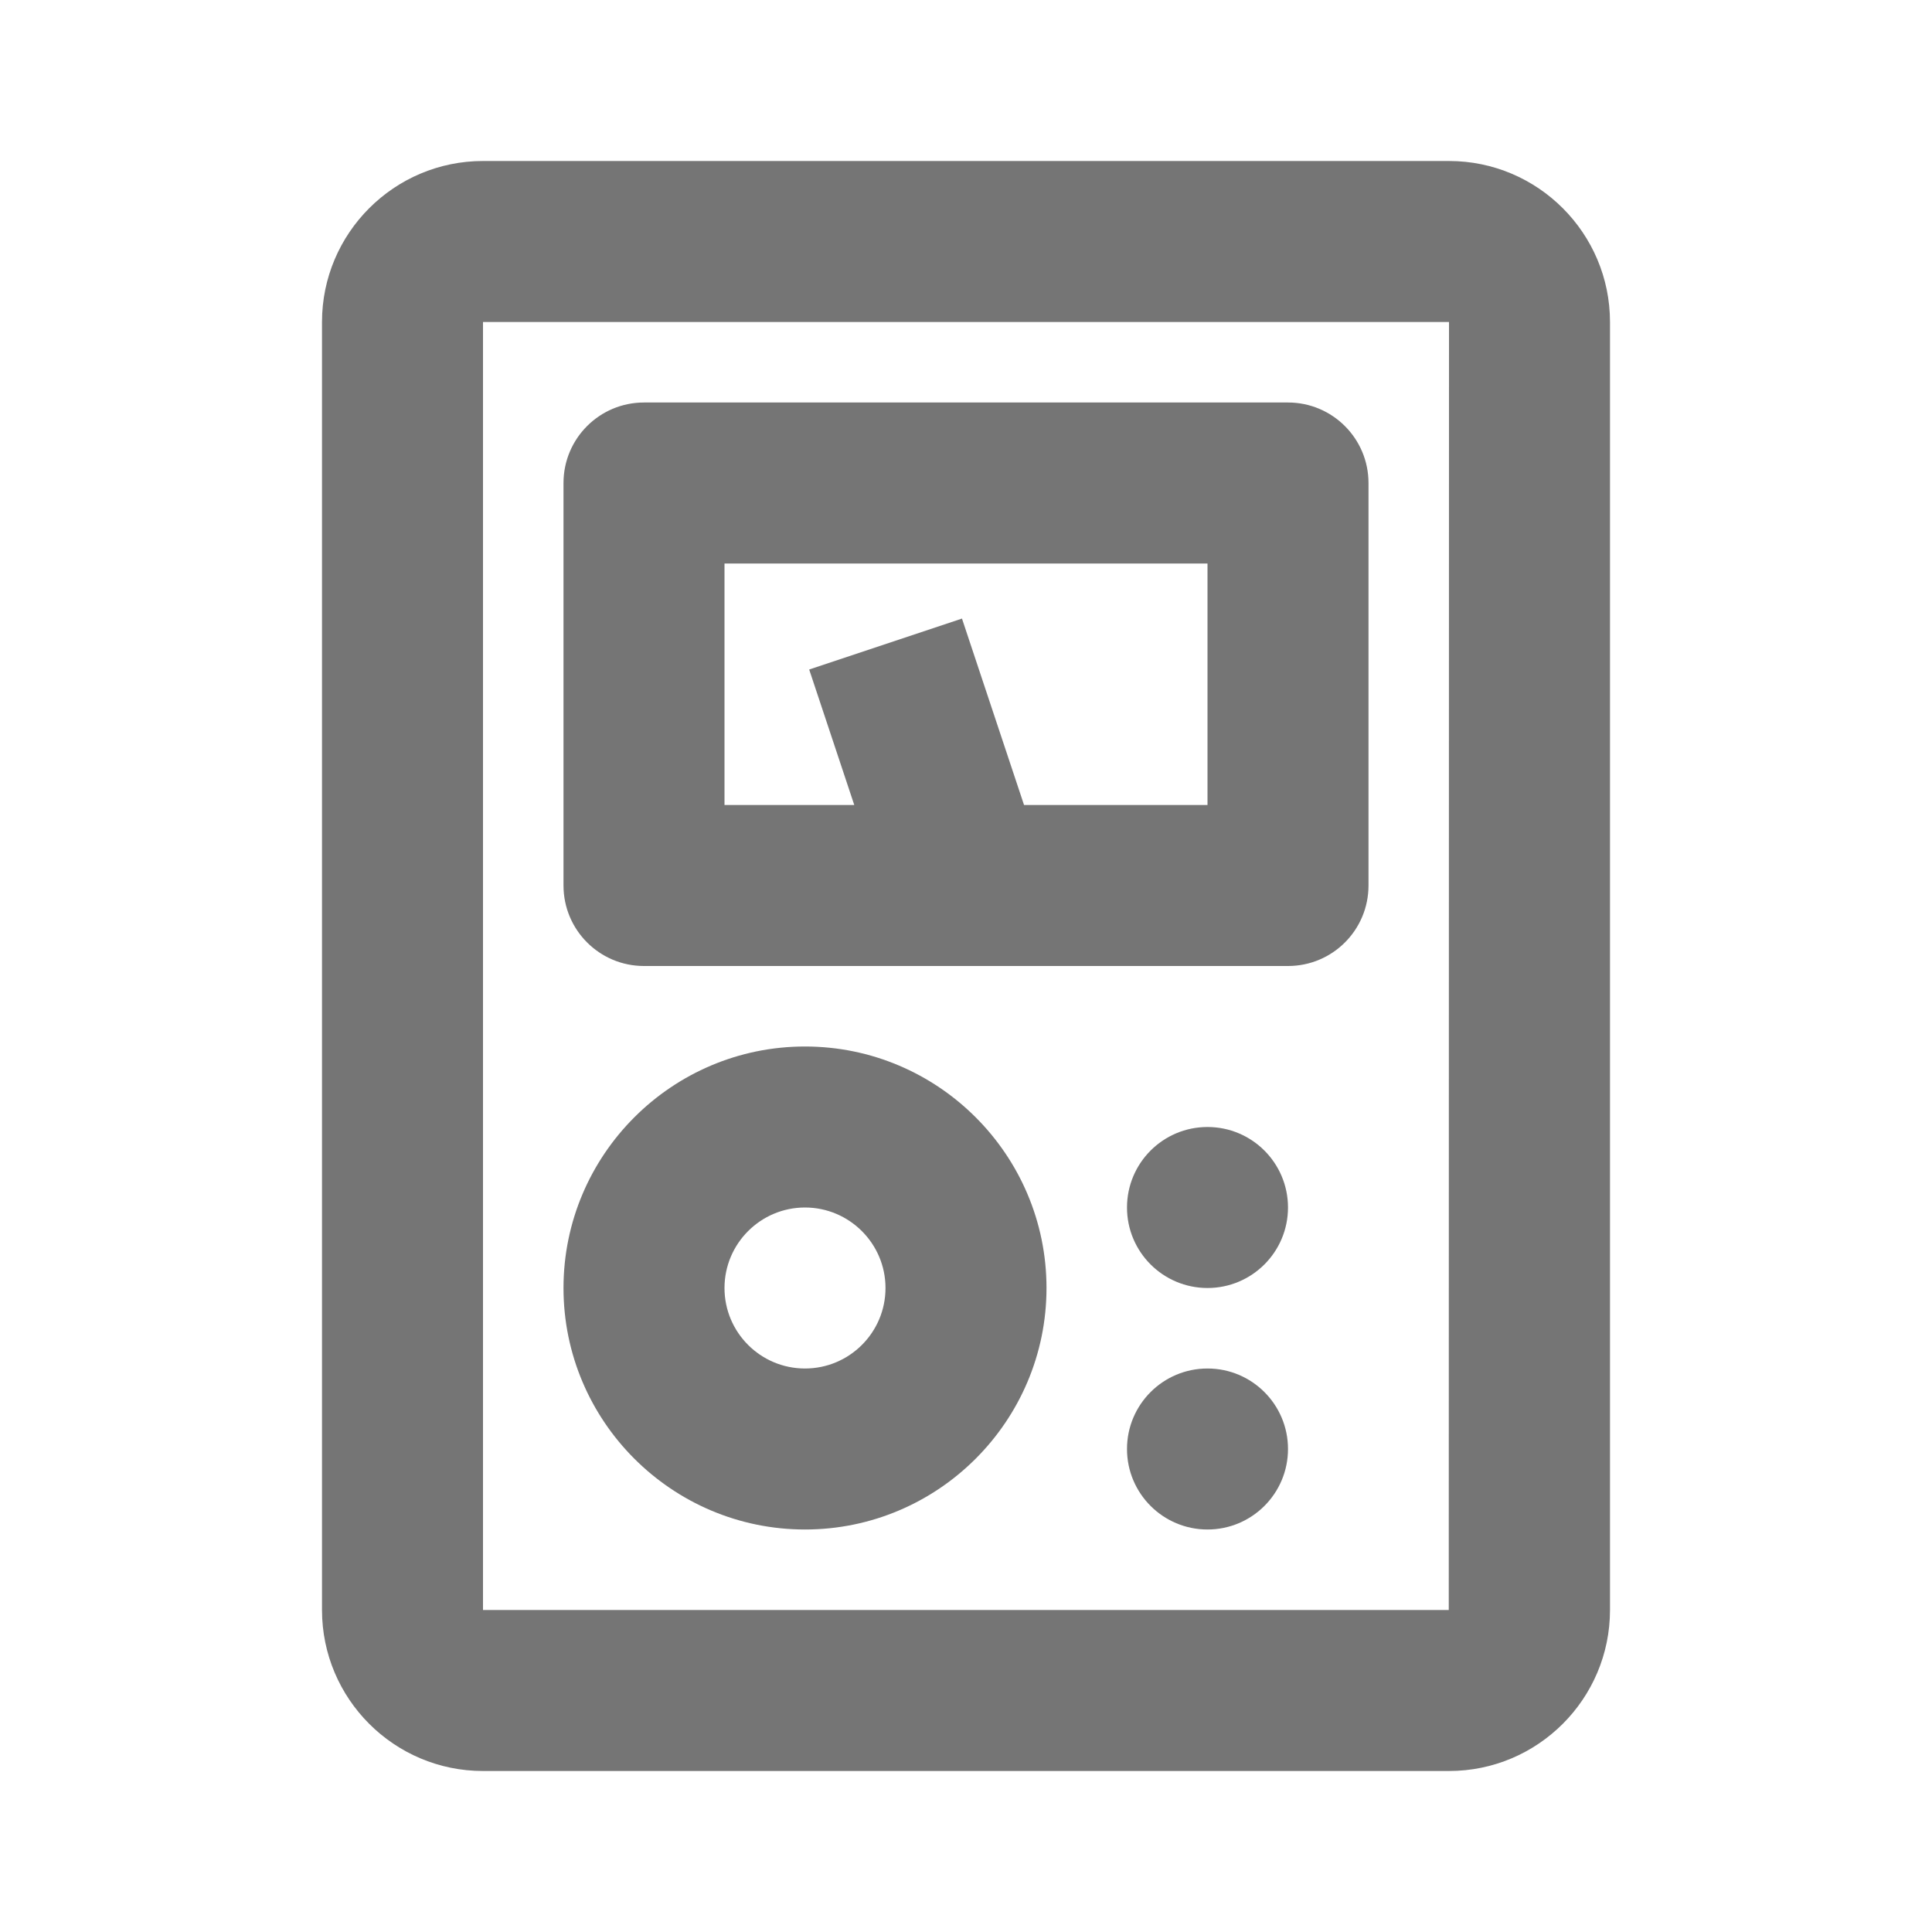 <?xml version="1.0" encoding="iso-8859-1"?>
<!-- Generator: Adobe Illustrator 16.0.0, SVG Export Plug-In . SVG Version: 6.00 Build 0)  -->
<!DOCTYPE svg PUBLIC "-//W3C//DTD SVG 1.1//EN" "http://www.w3.org/Graphics/SVG/1.1/DTD/svg11.dtd">
<svg version="1.1" xmlns="http://www.w3.org/2000/svg" xmlns:xlink="http://www.w3.org/1999/xlink" x="0px" y="0px" width="24px"
	 height="24px" viewBox="0 0 24 24" style="enable-background:new 0 0 24 24;" xml:space="preserve">
<g id="Frame_-_24px">
	<rect x="0.001" y="0.001" style="fill:none;" width="24" height="24.001"/>
</g>
<g id="Line_Icons">
	<g>
		<path style="fill:#757575;" d="M18,2H6C4.896,2,4,2.898,4,4v16c0,1.103,0.896,2,2,2h12c1.104,0,2-0.897,2-2V4
			C20,2.898,19.104,2,18,2z M17.997,20H6V4h12L17.997,20z"/>
		<path style="fill:#757575;" d="M8,12h8c0.553,0,1-0.447,1-1V6c0-0.551-0.447-1-1-1H8C7.447,5,7,5.448,7,6v5
			C7,11.552,7.447,12,8,12z M9,7h6v3h-2.279l-0.771-2.316l-1.898,0.633L10.612,10H9V7z"/>
		<path style="fill:#757575;" d="M10,19c1.654,0,3-1.346,3-3s-1.346-3-3-3s-3,1.346-3,3S8.346,19,10,19z M10,15c0.551,0,1,0.449,1,1
			c0,0.553-0.449,1-1,1s-1-0.447-1-1C9,15.448,9.449,15,10,15z"/>
		<circle style="fill:#757575;" cx="15" cy="15" r="1"/>
		<circle style="fill:#757575;" cx="15" cy="18" r="1"/>
	</g>
</g>
</svg>
